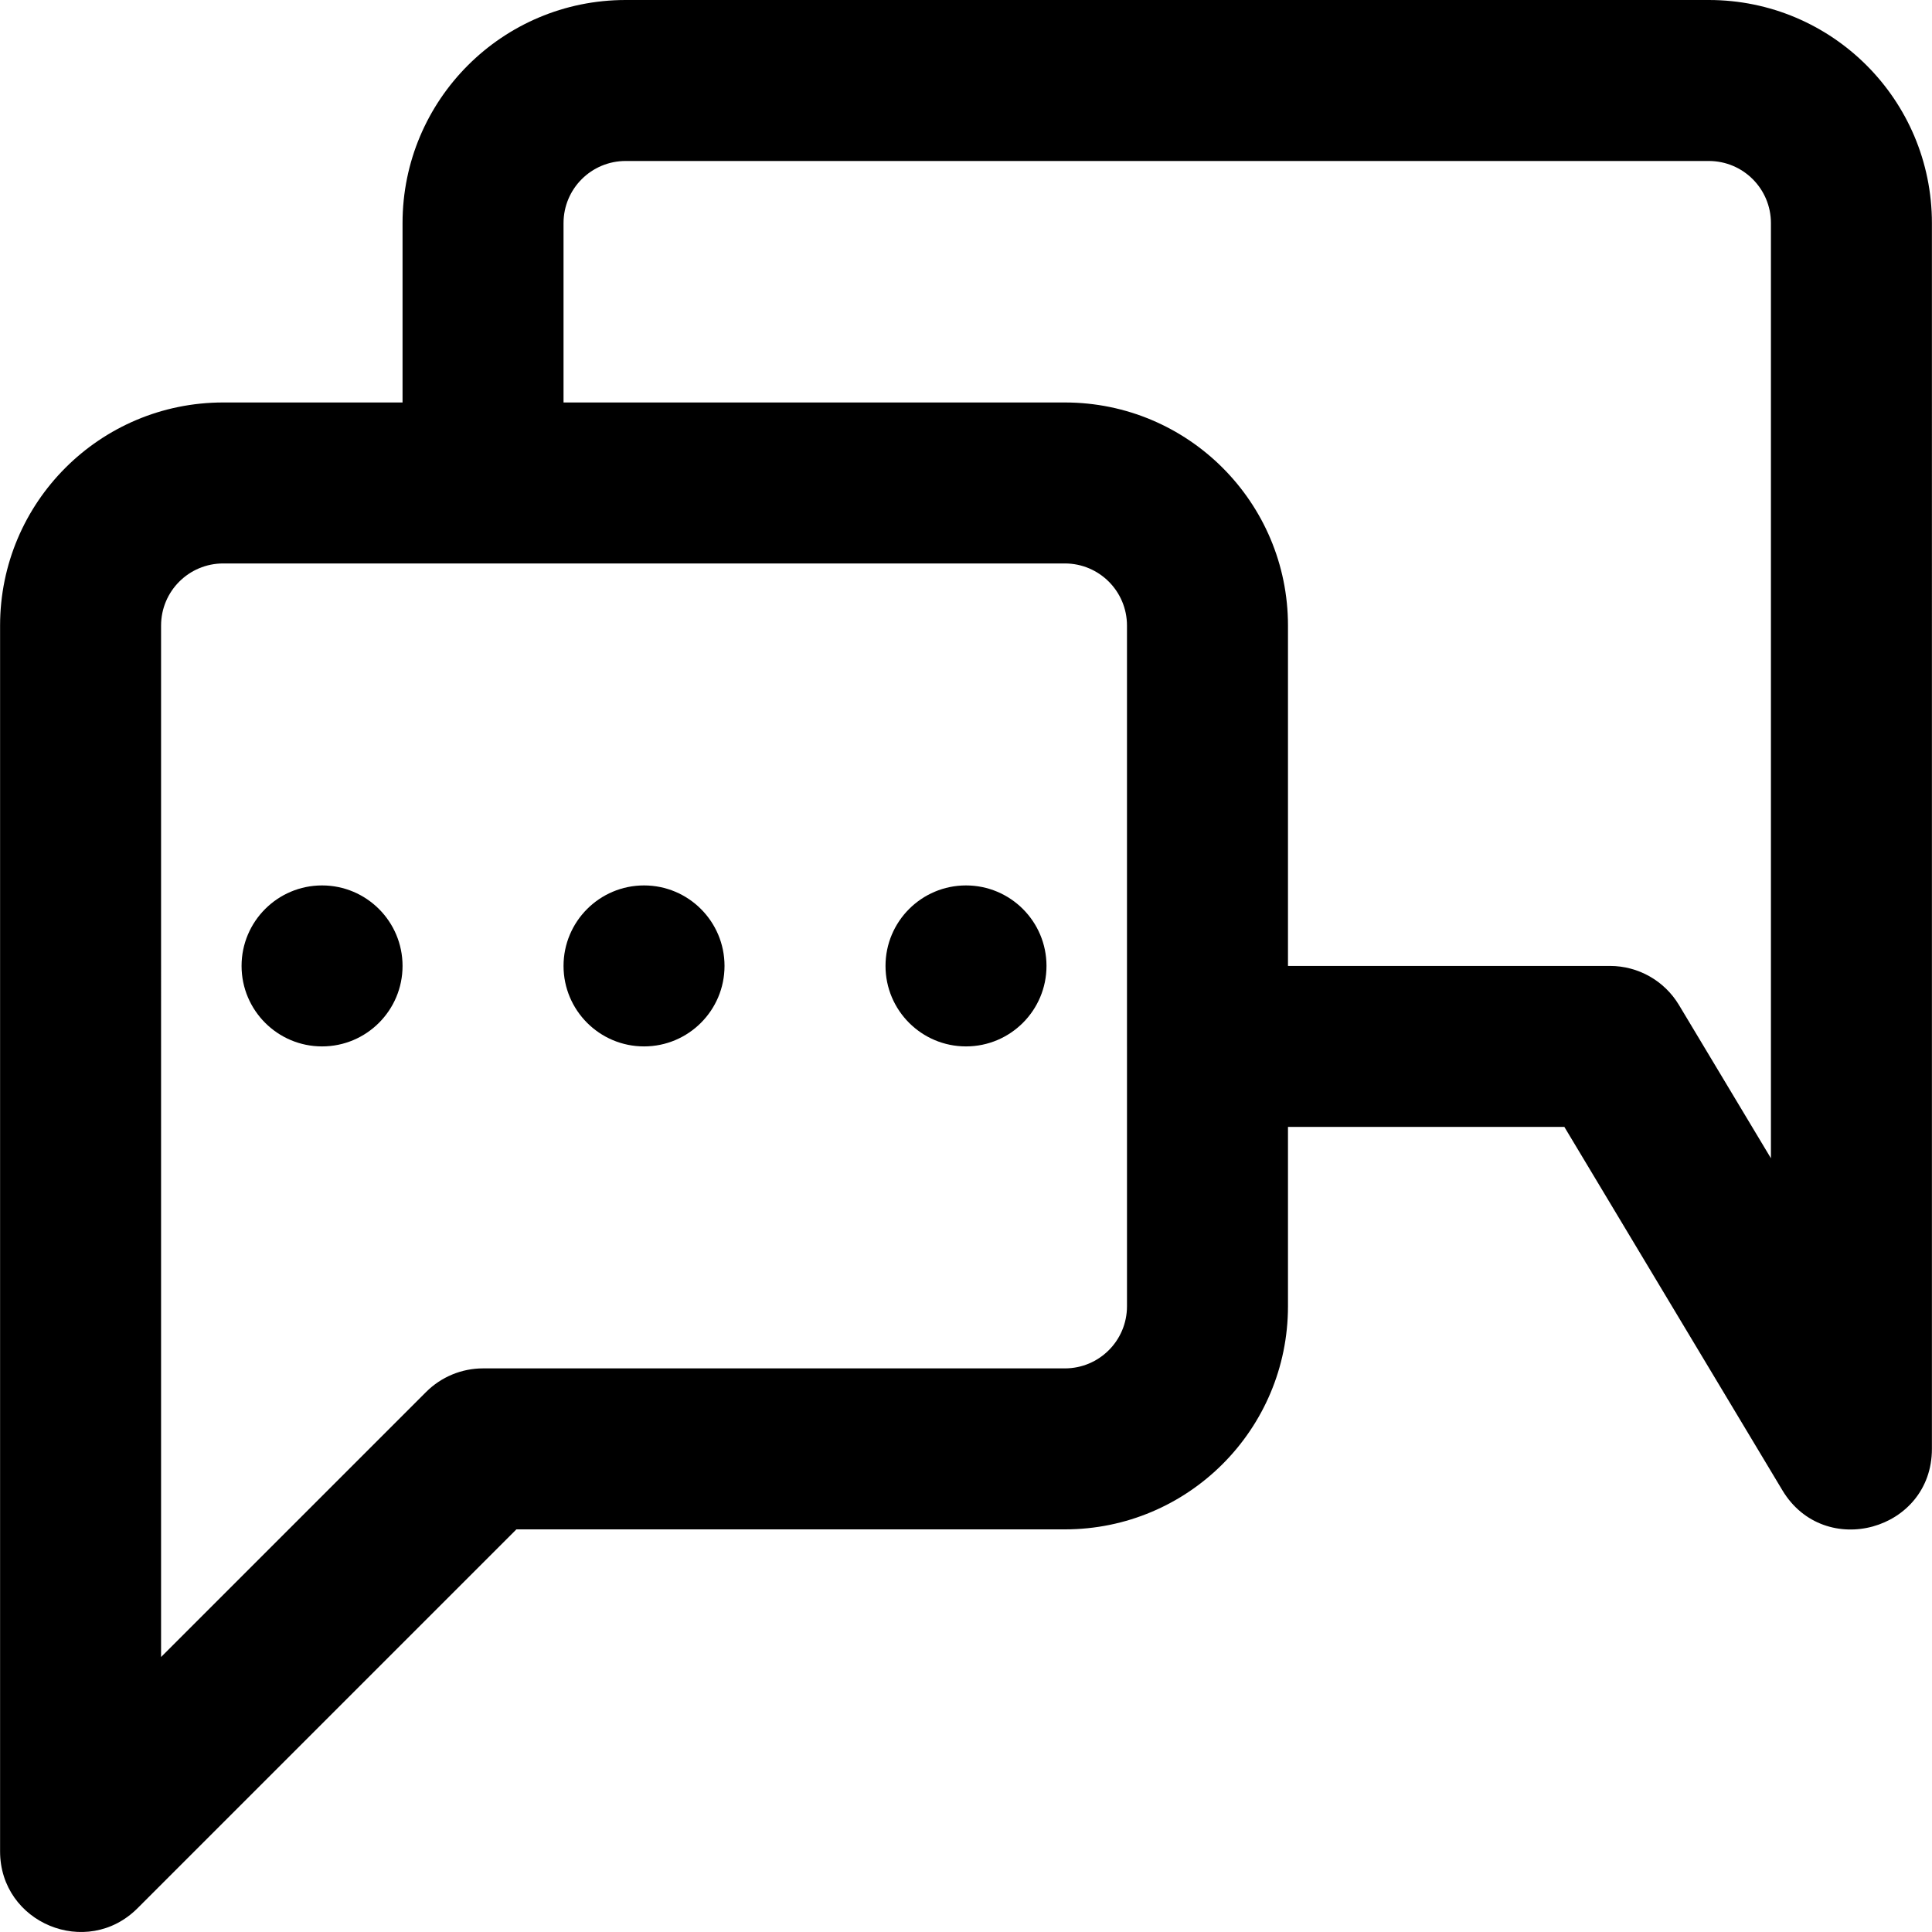 <?xml version="1.0" encoding="iso-8859-1"?>
<!-- Generator: Adobe Illustrator 19.0.0, SVG Export Plug-In . SVG Version: 6.00 Build 0)  -->
<svg version="1.1" id="Layer_1" xmlns="http://www.w3.org/2000/svg" xmlns:xlink="http://www.w3.org/1999/xlink" x="0px" y="0px"
	 viewBox="0 0 512.043 512.043" style="enable-background:new 0 0 512.043 512.043;" xml:space="preserve">
<g>
	<g>
		<g>
			<path d="M170.689,234.667c-11.776,0-21.333,9.557-21.333,21.333s9.557,21.333,21.333,21.333s21.333-9.557,21.333-21.333
				S182.465,234.667,170.689,234.667z"/>
			<path d="M256.022,234.667c-11.776,0-21.333,9.557-21.333,21.333s9.557,21.333,21.333,21.333c11.776,0,21.333-9.557,21.333-21.333
				S267.798,234.667,256.022,234.667z"/>
			<path d="M85.356,234.667c-11.776,0-21.333,9.557-21.333,21.333s9.557,21.333,21.333,21.333s21.333-9.557,21.333-21.333
				S97.132,234.667,85.356,234.667z"/>
			<path d="M452.884,0H165.823c-32.667,0-59.136,26.469-59.136,59.136v47.531H59.158c-32.667,0-59.136,26.469-59.136,59.136v324.864
				c0,19.006,22.979,28.524,36.418,15.085l100.418-100.418H282.22c32.667,0,59.136-26.469,59.136-59.136v-47.531h73.252
				l57.786,96.309c11.132,18.553,39.627,10.661,39.627-10.976V59.136C512.02,26.469,485.552,0,452.884,0z M282.22,362.667H128.022
				c-5.658,0-11.084,2.248-15.085,6.248l-70.248,70.248V165.803c0-9.103,7.366-16.469,16.469-16.469h68.862h154.197
				c9.103,0,16.469,7.366,16.469,16.469v111.531c0,0.014,0.002,0.028,0.002,0.042v68.822
				C298.689,355.301,291.323,362.667,282.22,362.667z M469.354,306.98l-24.373-40.622c-3.855-6.426-10.8-10.357-18.293-10.357
				h-85.331v-90.197c0-32.667-26.469-59.136-59.136-59.136h-0.002H149.354V59.136c0-9.103,7.366-16.469,16.469-16.469h287.061
				c9.103,0,16.469,7.366,16.469,16.469V306.98z"/>
		</g>
	</g>
</g>
<g>
</g>
<g>
</g>
<g>
</g>
<g>
</g>
<g>
</g>
<g>
</g>
<g>
</g>
<g>
</g>
<g>
</g>
<g>
</g>
<g>
</g>
<g>
</g>
<g>
</g>
<g>
</g>
<g>
</g>
</svg>
